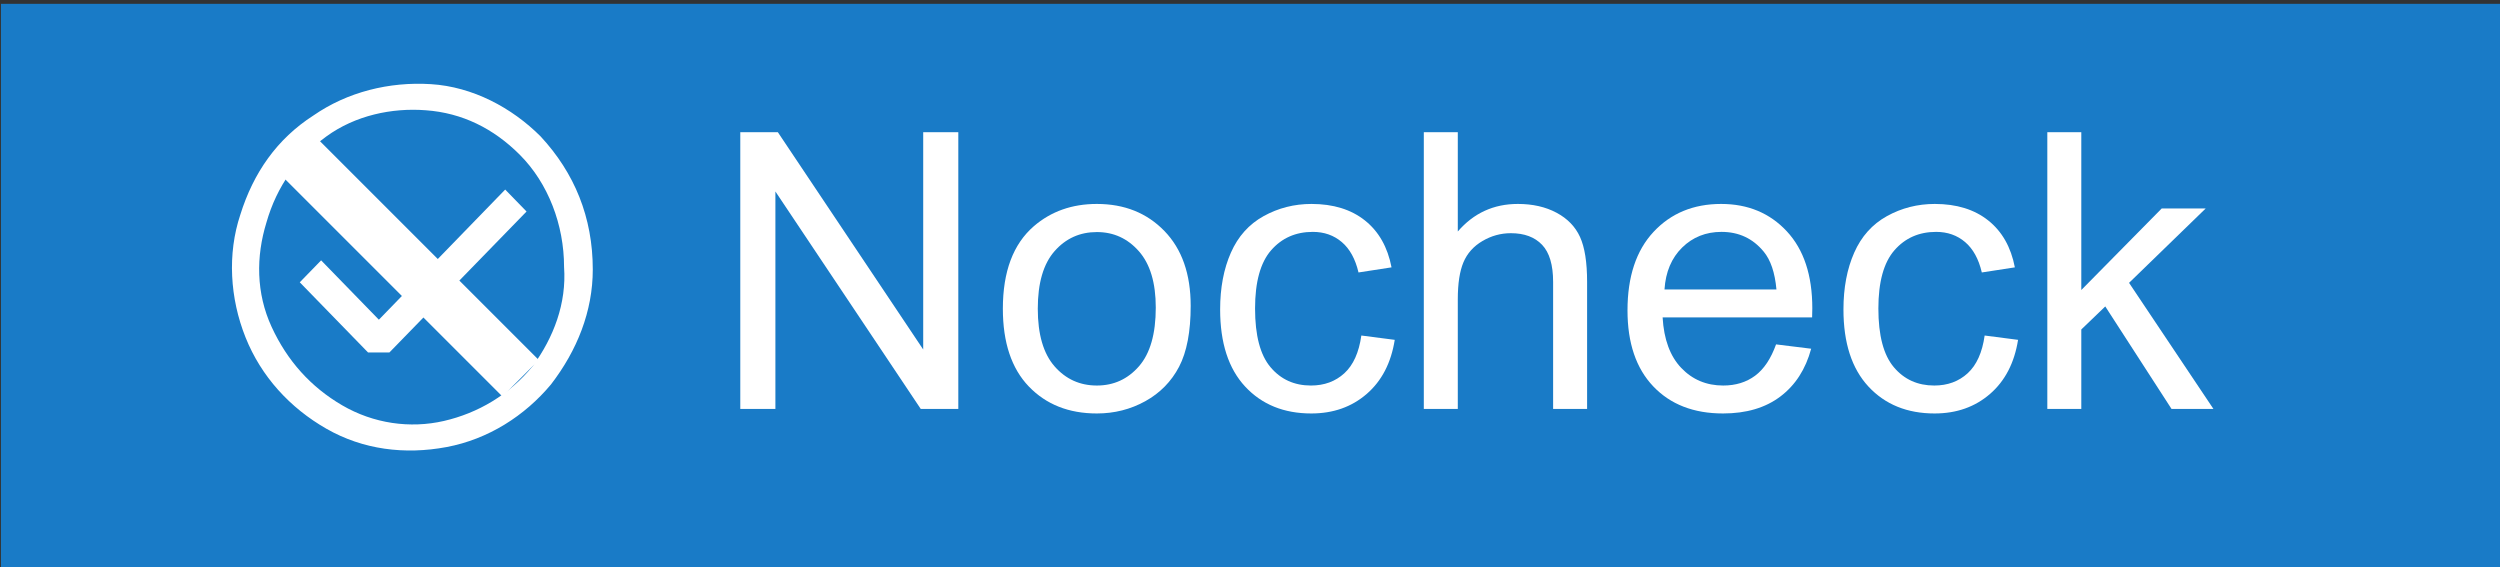 <?xml version="1.0" encoding="UTF-8" standalone="no"?>
<!DOCTYPE svg PUBLIC "-//W3C//DTD SVG 1.1//EN" "http://www.w3.org/Graphics/SVG/1.1/DTD/svg11.dtd">
<svg width="100%" height="100%" viewBox="0 0 194 44" version="1.1" xmlns="http://www.w3.org/2000/svg" xmlns:xlink="http://www.w3.org/1999/xlink" xml:space="preserve" xmlns:serif="http://www.serif.com/" style="fill-rule:evenodd;clip-rule:evenodd;stroke-linejoin:round;stroke-miterlimit:2;">
    <rect x="0" y="0" width="194" height="44" fill="#333333" stroke="none"/>
    <g transform="matrix(1,0,0,1,-744,-958)">
        <g id="Nocheck" transform="matrix(1,0,0,1,170,60)">
            <g transform="matrix(1.128,0,0,0.587,-327.198,375.867)">
                <rect x="799" y="890" width="172" height="75" style="fill:rgb(25,123,199);"/>
            </g>
            <g id="Layer1" transform="matrix(1,0,0,1,7,-1)">
                <g id="pass" transform="matrix(2.026,0,0,2.026,583.015,903.504)">
                    <g transform="matrix(1.152,0,0,1.184,-1.031,-1.593)">
                        <path d="M6.27,10.87L6.98,10.87L11.54,6.31L10.83,5.6L6.63,9.81L4.71,7.89L4,8.6L6.27,10.87Z" style="fill:white;fill-rule:nonzero;"/>
                    </g>
                    <path d="M8.6,1C10.2,1.1 11.7,1.9 12.8,3C14.1,4.4 14.8,6.1 14.8,8.1C14.8,9.7 14.2,11.2 13.2,12.5C12.2,13.7 10.8,14.6 9.2,14.9C7.6,15.2 6,15 4.6,14.2C3.2,13.4 2.1,12.2 1.5,10.7C0.9,9.2 0.8,7.5 1.3,6C1.8,4.4 2.7,3.1 4.1,2.2C5.4,1.3 7,0.9 8.6,1ZM9.1,13.9C10.4,13.6 11.6,12.9 12.5,11.8C13.3,10.7 13.8,9.4 13.7,8C13.7,6.4 13.1,4.8 12,3.7C11,2.7 9.8,2.1 8.4,2C7.1,1.9 5.7,2.2 4.6,3C3.5,3.8 2.7,4.9 2.3,6.3C1.9,7.6 1.9,9 2.5,10.3C3.1,11.6 4,12.6 5.2,13.3C6.4,14 7.8,14.2 9.1,13.9Z" style="fill:white;"/>
                    <g transform="matrix(0.369,0.369,-0.349,0.349,47.087,-635.327)">
                        <rect x="806" y="976" width="24" height="4" style="fill:white;"/>
                    </g>
                </g>
                <g transform="matrix(1,0,0,1,-15,17)">
                    <path d="M639.446,913.734L639.446,892.259L642.361,892.259L653.641,909.12L653.641,892.259L656.365,892.259L656.365,913.734L653.45,913.734L642.171,896.859L642.171,913.734L639.446,913.734Z" style="fill:white;fill-rule:nonzero;"/>
                    <path d="M659.822,905.955C659.822,903.075 660.623,900.941 662.225,899.554C663.563,898.402 665.193,897.826 667.117,897.826C669.256,897.826 671.004,898.526 672.361,899.928C673.719,901.329 674.397,903.265 674.397,905.736C674.397,907.738 674.097,909.312 673.497,910.46C672.896,911.607 672.022,912.498 670.875,913.133C669.727,913.768 668.475,914.085 667.117,914.085C664.939,914.085 663.179,913.387 661.836,911.991C660.494,910.594 659.822,908.582 659.822,905.955ZM662.532,905.955C662.532,907.948 662.967,909.439 663.836,910.431C664.705,911.422 665.799,911.917 667.117,911.917C668.426,911.917 669.515,911.419 670.384,910.423C671.253,909.427 671.688,907.909 671.688,905.868C671.688,903.944 671.251,902.486 670.376,901.495C669.502,900.504 668.416,900.008 667.117,900.008C665.799,900.008 664.705,900.501 663.836,901.488C662.967,902.474 662.532,903.963 662.532,905.955Z" style="fill:white;fill-rule:nonzero;"/>
                    <path d="M687.64,908.036L690.232,908.372C689.949,910.16 689.224,911.558 688.057,912.569C686.89,913.58 685.457,914.085 683.758,914.085C681.629,914.085 679.918,913.39 678.624,911.998C677.33,910.606 676.683,908.612 676.683,906.014C676.683,904.334 676.961,902.865 677.518,901.605C678.074,900.345 678.921,899.4 680.059,898.77C681.197,898.141 682.435,897.826 683.772,897.826C685.462,897.826 686.844,898.253 687.918,899.107C688.992,899.962 689.681,901.175 689.983,902.747L687.42,903.143C687.176,902.098 686.744,901.312 686.124,900.785C685.503,900.257 684.754,899.994 683.875,899.994C682.547,899.994 681.468,900.47 680.638,901.422C679.808,902.374 679.393,903.88 679.393,905.941C679.393,908.031 679.793,909.549 680.594,910.496C681.395,911.444 682.439,911.917 683.729,911.917C684.764,911.917 685.628,911.6 686.321,910.965C687.015,910.33 687.454,909.354 687.64,908.036Z" style="fill:white;fill-rule:nonzero;"/>
                    <path d="M692.488,913.734L692.488,892.259L695.125,892.259L695.125,899.964C696.355,898.538 697.908,897.826 699.783,897.826C700.936,897.826 701.937,898.053 702.786,898.507C703.636,898.961 704.244,899.588 704.61,900.389C704.976,901.19 705.159,902.352 705.159,903.875L705.159,913.734L702.522,913.734L702.522,903.875C702.522,902.557 702.237,901.598 701.666,900.997C701.094,900.396 700.286,900.096 699.241,900.096C698.46,900.096 697.725,900.299 697.037,900.704C696.348,901.109 695.857,901.659 695.564,902.352C695.272,903.045 695.125,904.002 695.125,905.223L695.125,913.734L692.488,913.734Z" style="fill:white;fill-rule:nonzero;"/>
                    <path d="M719.822,908.724L722.547,909.061C722.117,910.653 721.321,911.888 720.159,912.767C718.997,913.646 717.513,914.085 715.706,914.085C713.431,914.085 711.626,913.385 710.293,911.983C708.96,910.582 708.294,908.617 708.294,906.087C708.294,903.47 708.968,901.439 710.315,899.994C711.663,898.548 713.411,897.826 715.56,897.826C717.64,897.826 719.339,898.534 720.657,899.95C721.976,901.366 722.635,903.358 722.635,905.926C722.635,906.082 722.63,906.317 722.62,906.629L711.019,906.629C711.116,908.338 711.6,909.647 712.469,910.555C713.338,911.463 714.422,911.917 715.721,911.917C716.688,911.917 717.513,911.663 718.196,911.156C718.88,910.648 719.422,909.837 719.822,908.724ZM711.165,904.461L719.852,904.461C719.734,903.153 719.402,902.171 718.855,901.517C718.016,900.501 716.927,899.994 715.589,899.994C714.378,899.994 713.36,900.399 712.535,901.209C711.71,902.02 711.253,903.104 711.165,904.461Z" style="fill:white;fill-rule:nonzero;"/>
                    <path d="M736.009,908.036L738.602,908.372C738.318,910.16 737.593,911.558 736.426,912.569C735.259,913.58 733.826,914.085 732.127,914.085C729.998,914.085 728.287,913.39 726.993,911.998C725.699,910.606 725.052,908.612 725.052,906.014C725.052,904.334 725.33,902.865 725.887,901.605C726.443,900.345 727.291,899.4 728.428,898.77C729.566,898.141 730.804,897.826 732.142,897.826C733.831,897.826 735.213,898.253 736.287,899.107C737.361,899.962 738.05,901.175 738.353,902.747L735.789,903.143C735.545,902.098 735.113,901.312 734.493,900.785C733.873,900.257 733.123,899.994 732.244,899.994C730.916,899.994 729.837,900.47 729.007,901.422C728.177,902.374 727.762,903.88 727.762,905.941C727.762,908.031 728.162,909.549 728.963,910.496C729.764,911.444 730.809,911.917 732.098,911.917C733.133,911.917 733.997,911.6 734.69,910.965C735.384,910.33 735.823,909.354 736.009,908.036Z" style="fill:white;fill-rule:nonzero;"/>
                    <path d="M740.872,913.734L740.872,892.259L743.509,892.259L743.509,904.505L749.749,898.177L753.162,898.177L747.215,903.949L753.763,913.734L750.511,913.734L745.369,905.78L743.509,907.567L743.509,913.734L740.872,913.734Z" style="fill:white;fill-rule:nonzero;"/>
                </g>
            </g>
        </g>
        <g id="Unnest">
        </g>
        <g id="CRUD">
        </g>
    </g>
</svg>
